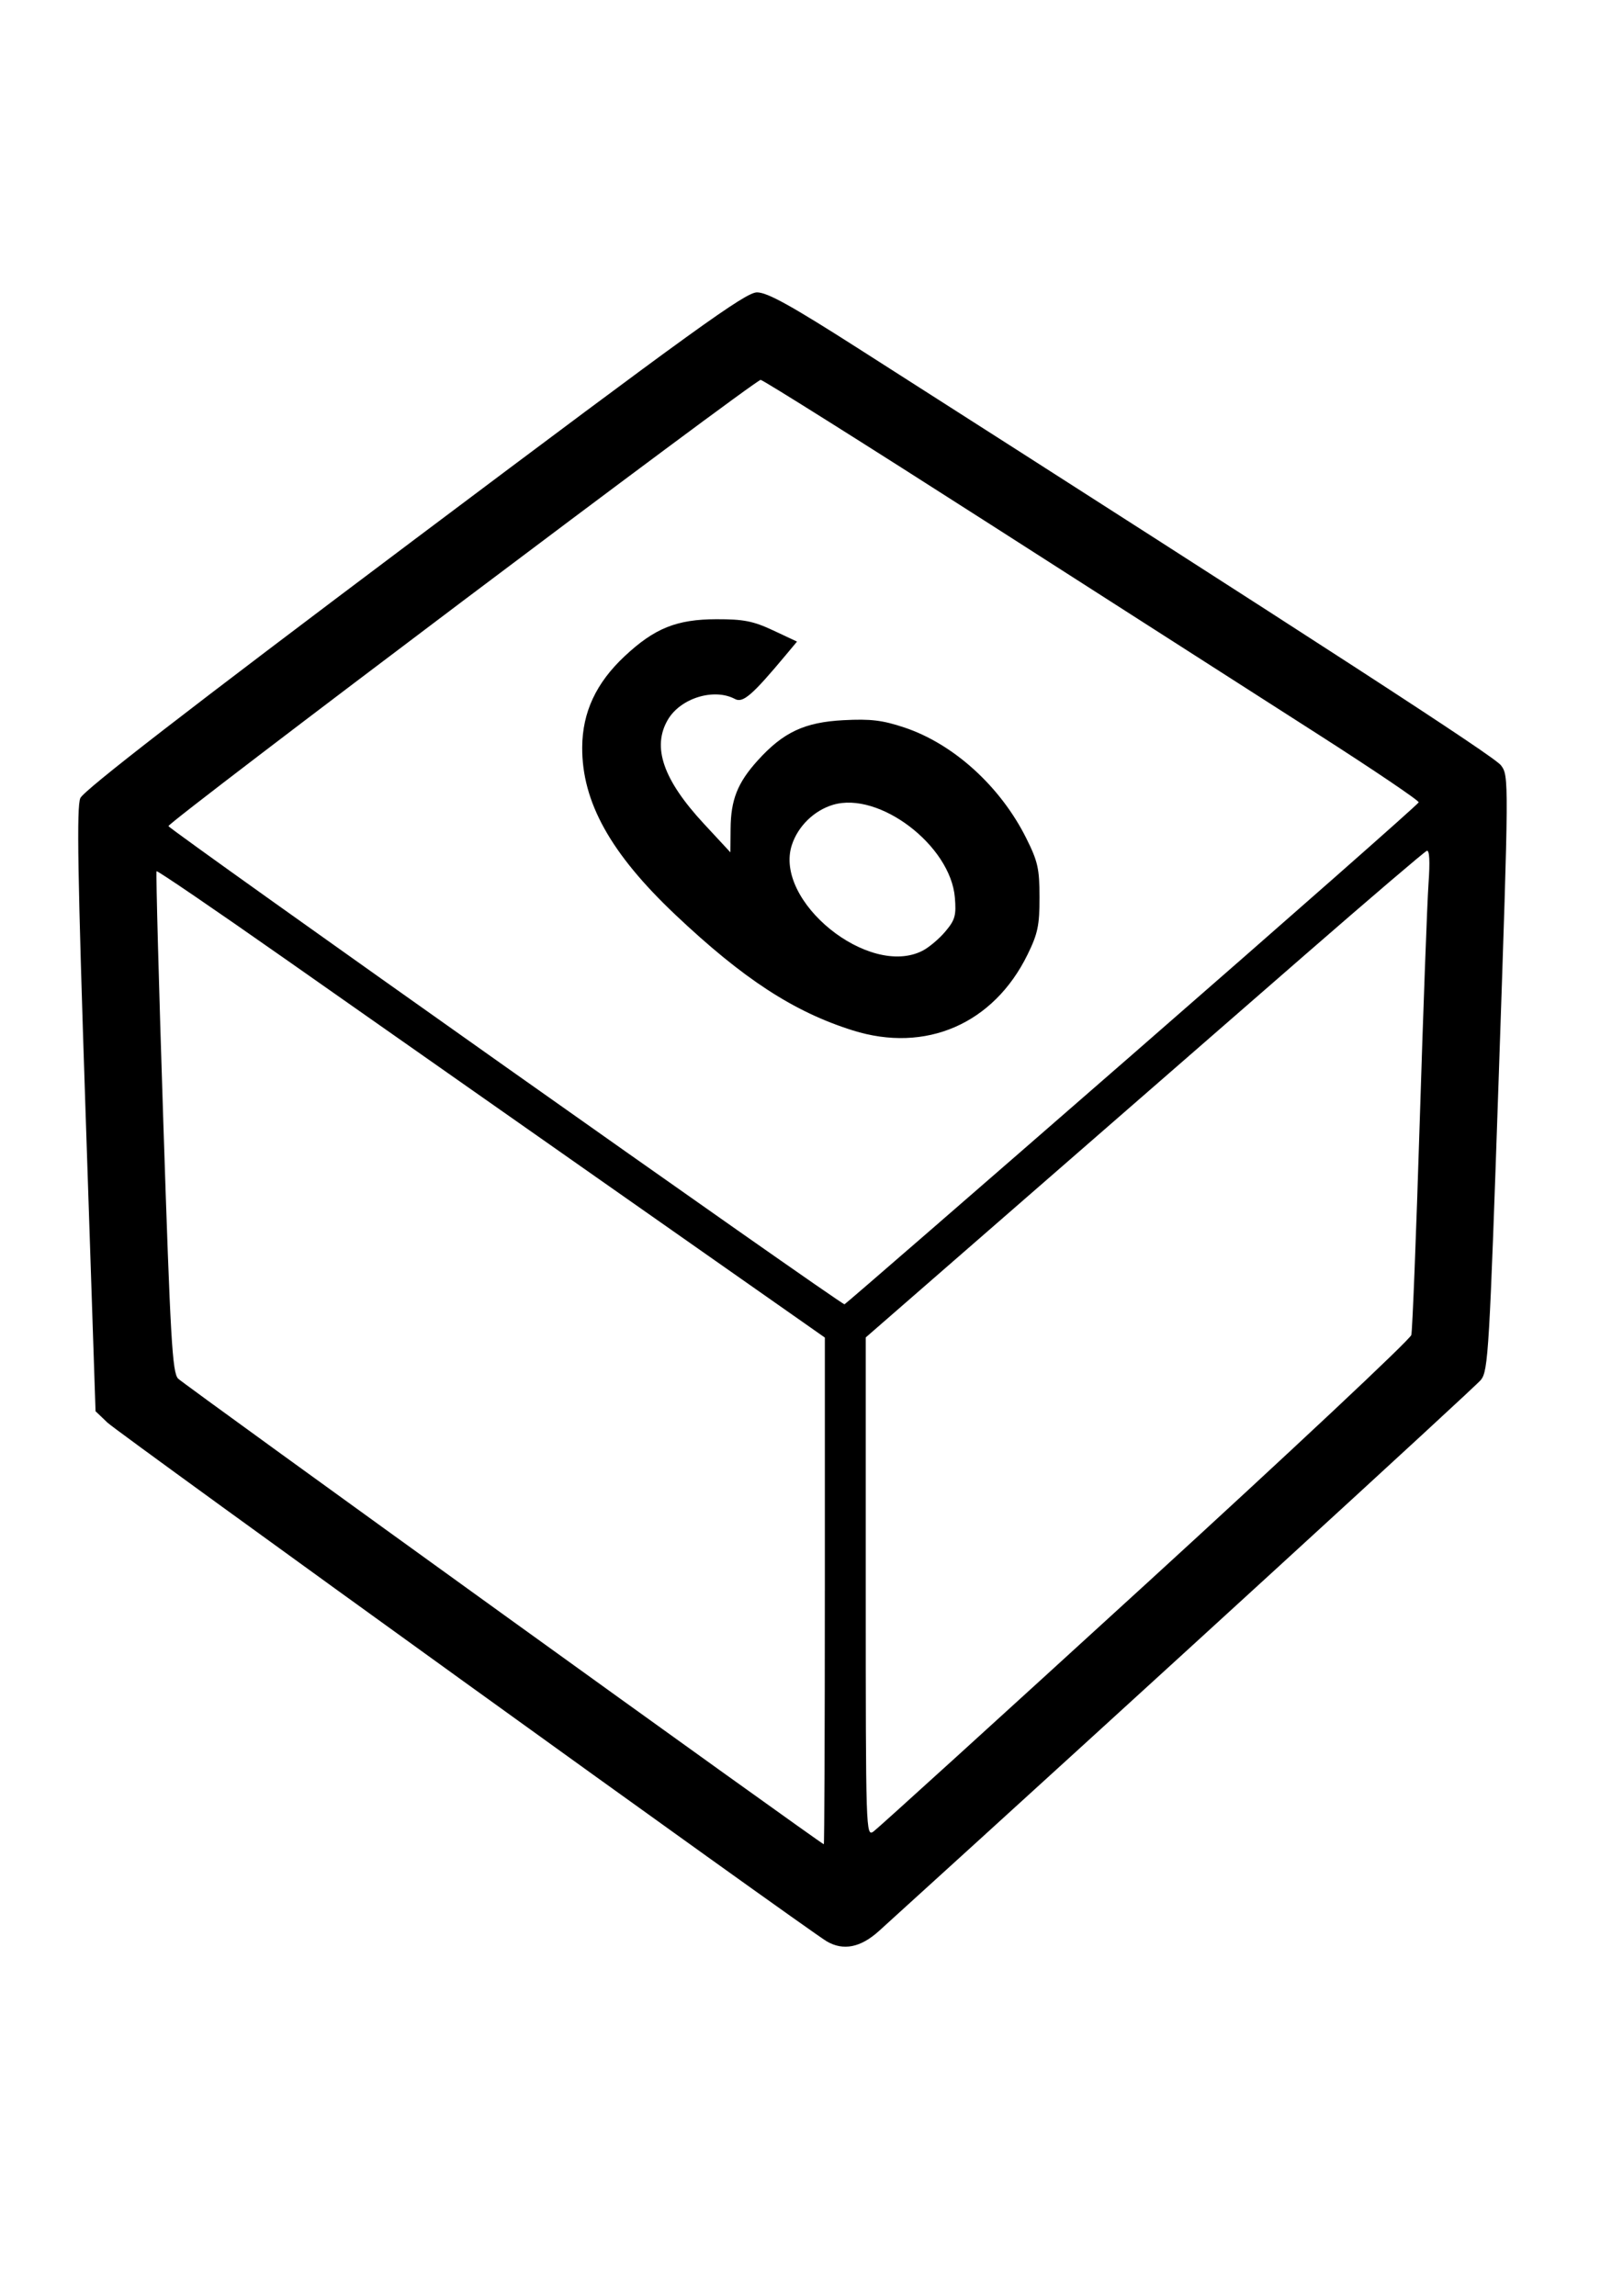 <?xml version="1.0" encoding="UTF-8" standalone="no"?>
<svg version="1.1" viewBox="0 0 210 297" xmlns="http://www.w3.org/2000/svg">
  <g transform="matrix(2,0,0,2,-100,-100.575)">
    <path
      style="fill: #000000; stroke-width: 0.265"
      d="m 103.478,175.855 c -1.244,-0.73 -45.817,-32.87 -46.526,-33.548 l -0.771,-0.737 -0.649,-19.465 c -0.507,-15.217 -0.581,-19.624 -0.336,-20.192 0.215,-0.499 6.977,-5.732 21.608,-16.72 18.133,-13.619 21.425,-15.994 22.169,-15.994 0.669,0 2.196,0.845 6.535,3.616 30.585,19.534 41.162,26.394 41.6,26.98 0.512,0.685 0.511,0.842 -0.139,19.903 -0.613,17.985 -0.687,19.253 -1.161,19.844 -0.384,0.478 -21.969,20.237 -38.932,35.638 -1.196,1.085 -2.319,1.309 -3.398,0.675 z m -0.114,-22.662 V 136.805 L 90.069,127.481 c -7.312,-5.129 -17.02,-11.938 -21.572,-15.133 -4.552,-3.195 -8.318,-5.763 -8.368,-5.707 -0.05,0.056 0.147,7.364 0.437,16.241 0.461,14.098 0.582,16.195 0.959,16.581 0.382,0.39 41.607,30.112 41.772,30.117 0.036,10e-4 0.066,-7.373 0.066,-16.386 z m 20.735,-0.414 c 9.392,-8.586 17.135,-15.849 17.206,-16.14 0.072,-0.291 0.316,-6.482 0.543,-13.758 0.227,-7.276 0.484,-14.225 0.57,-15.443 0.102,-1.438 0.063,-2.18 -0.11,-2.117 -0.146,0.053 -3.7,3.087 -7.898,6.742 -4.197,3.655 -12.305,10.715 -18.016,15.69 l -10.385,9.044 v 16.159 c 0,15.867 0.009,16.152 0.506,15.796 0.279,-0.2 8.191,-7.388 17.583,-15.973 z m -0.87,-34.256 c 10.182,-8.873 18.531,-16.225 18.554,-16.338 0.023,-0.113 -2.935,-2.111 -6.572,-4.439 -3.638,-2.328 -13.165,-8.43 -21.173,-13.56 -8.007,-5.13 -14.68,-9.327 -14.828,-9.327 -0.379,0 -38.312,28.577 -38.312,28.863 0,0.19 43.464,30.929 43.737,30.932 0.044,5.3e-4 8.412,-7.258 18.594,-16.131 z m -18.058,-1.586 c -3.823,-1.202 -7.079,-3.323 -11.474,-7.477 -4.198,-3.968 -6.053,-7.301 -6.031,-10.84 0.014,-2.263 0.898,-4.159 2.745,-5.887 1.937,-1.812 3.365,-2.387 5.941,-2.392 1.759,-0.003 2.378,0.119 3.664,0.721 l 1.547,0.725 -0.72,0.863 c -2.176,2.606 -2.778,3.127 -3.292,2.851 -1.353,-0.724 -3.516,-0.062 -4.338,1.329 -1.047,1.772 -0.314,3.896 2.328,6.743 l 1.712,1.846 0.013,-1.53 c 0.015,-1.873 0.451,-2.971 1.751,-4.409 1.654,-1.83 3.029,-2.477 5.55,-2.609 1.753,-0.092 2.518,-7.9e-4 3.927,0.468 3.189,1.061 6.218,3.806 7.894,7.154 0.755,1.509 0.862,1.98 0.864,3.836 0.002,1.81 -0.11,2.347 -0.775,3.704 -2.198,4.484 -6.586,6.388 -11.305,4.904 z m 4.524,-5.159 c 0.412,-0.213 1.074,-0.773 1.47,-1.245 0.625,-0.743 0.706,-1.035 0.61,-2.192 -0.282,-3.372 -4.906,-6.888 -7.885,-5.996 -1.22,0.366 -2.258,1.376 -2.658,2.59 -1.199,3.634 4.991,8.638 8.463,6.843 z"
    />
  </g>
</svg>
